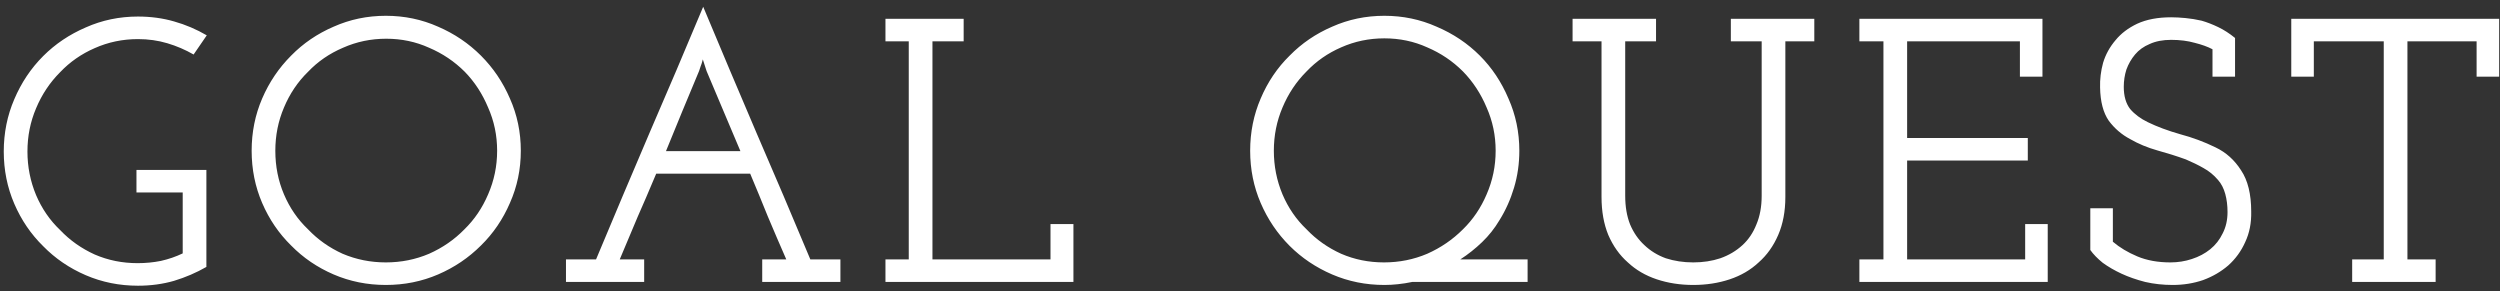 <svg width="266" height="31" viewBox="0 0 266 31" fill="none" xmlns="http://www.w3.org/2000/svg">
<rect x="0" y="0" width="266" height="31" fill="#333333" stroke="none"/>
<path d="M21.96 28.4C20.893 29.013 19.747 29.507 18.52 29.88C17.32 30.227 16.04 30.4 14.68 30.4C12.707 30.4 10.853 30.027 9.12 29.28C7.387 28.533 5.88 27.507 4.6 26.2C3.293 24.92 2.267 23.413 1.52 21.68C0.773 19.947 0.4 18.093 0.4 16.12C0.4 14.147 0.773 12.293 1.52 10.56C2.267 8.8 3.293 7.267 4.6 5.96C5.88 4.68 7.387 3.667 9.12 2.92C10.853 2.147 12.707 1.76 14.68 1.76C16.04 1.76 17.32 1.933 18.52 2.28C19.747 2.627 20.907 3.12 22 3.76L20.6 5.8C19.72 5.293 18.787 4.893 17.8 4.6C16.813 4.307 15.773 4.16 14.68 4.16C13.053 4.16 11.52 4.48 10.08 5.12C8.667 5.733 7.44 6.587 6.4 7.68C5.307 8.773 4.453 10.053 3.84 11.52C3.227 12.96 2.92 14.493 2.92 16.12C2.92 17.747 3.227 19.293 3.84 20.76C4.453 22.2 5.307 23.44 6.4 24.48C7.44 25.573 8.667 26.44 10.08 27.08C11.493 27.693 13.013 28 14.64 28C15.493 28 16.32 27.92 17.12 27.76C17.947 27.573 18.72 27.307 19.44 26.96V20.48H14.52V18.08H21.96V28.4ZM51.175 26.12C49.868 27.427 48.348 28.453 46.615 29.2C44.882 29.947 43.028 30.32 41.055 30.32C39.082 30.32 37.228 29.947 35.495 29.2C33.762 28.453 32.255 27.427 30.975 26.12C29.668 24.84 28.642 23.333 27.895 21.6C27.148 19.867 26.775 18.013 26.775 16.04C26.775 14.067 27.148 12.213 27.895 10.48C28.642 8.747 29.668 7.227 30.975 5.92C32.255 4.613 33.762 3.587 35.495 2.84C37.228 2.067 39.082 1.68 41.055 1.68C43.028 1.68 44.882 2.067 46.615 2.84C48.348 3.587 49.868 4.613 51.175 5.92C52.482 7.227 53.508 8.747 54.255 10.48C55.028 12.213 55.415 14.067 55.415 16.04C55.415 18.013 55.028 19.867 54.255 21.6C53.508 23.333 52.482 24.84 51.175 26.12ZM32.775 24.4C33.815 25.493 35.042 26.36 36.455 27C37.895 27.613 39.428 27.92 41.055 27.92C42.682 27.92 44.215 27.613 45.655 27C47.095 26.36 48.348 25.493 49.415 24.4C50.482 23.36 51.322 22.12 51.935 20.68C52.575 19.213 52.895 17.667 52.895 16.04C52.895 14.413 52.575 12.88 51.935 11.44C51.322 9.973 50.495 8.707 49.455 7.64C48.362 6.547 47.095 5.693 45.655 5.08C44.242 4.44 42.722 4.12 41.095 4.12C39.468 4.12 37.935 4.44 36.495 5.08C35.055 5.693 33.815 6.547 32.775 7.64C31.682 8.707 30.828 9.973 30.215 11.44C29.602 12.88 29.295 14.413 29.295 16.04C29.295 17.693 29.602 19.24 30.215 20.68C30.828 22.12 31.682 23.36 32.775 24.4ZM68.54 30H60.22V27.6H63.42C65.314 23.067 67.207 18.587 69.1 14.16C71.02 9.733 72.927 5.253 74.82 0.72C76.714 5.253 78.607 9.733 80.5 14.16C82.42 18.587 84.327 23.067 86.22 27.6H89.42V30H81.1V27.6H83.66C82.994 26.08 82.34 24.56 81.7 23.04C81.087 21.52 80.46 20 79.82 18.48H69.82C69.047 20.32 68.394 21.84 67.86 23.04C67.354 24.24 66.714 25.76 65.94 27.6H68.54V30ZM74.38 7.56C73.794 8.973 73.194 10.413 72.58 11.88C71.994 13.32 71.42 14.72 70.86 16.08H78.78L75.18 7.56L74.78 6.32C74.7 6.64 74.62 6.893 74.54 7.08C74.487 7.267 74.434 7.427 74.38 7.56ZM114.213 30H94.213V27.6H96.692V4.4H94.213V2H102.533V4.4H99.213V27.6H111.773V23.84H114.213V30ZM139.017 24.4C140.057 25.493 141.284 26.36 142.697 27C144.111 27.613 145.631 27.92 147.257 27.92C148.884 27.92 150.417 27.613 151.857 27C153.297 26.36 154.564 25.493 155.657 24.4C156.724 23.36 157.564 22.12 158.177 20.68C158.817 19.213 159.137 17.667 159.137 16.04C159.137 14.413 158.817 12.88 158.177 11.44C157.564 9.973 156.724 8.693 155.657 7.6C154.564 6.507 153.297 5.653 151.857 5.04C150.444 4.4 148.924 4.08 147.297 4.08C145.671 4.08 144.137 4.4 142.697 5.04C141.284 5.653 140.057 6.507 139.017 7.6C137.924 8.693 137.071 9.973 136.457 11.44C135.844 12.88 135.537 14.413 135.537 16.04C135.537 17.667 135.844 19.213 136.457 20.68C137.071 22.12 137.924 23.36 139.017 24.4ZM150.257 30C149.751 30.107 149.244 30.187 148.737 30.24C148.257 30.293 147.777 30.32 147.297 30.32C145.324 30.32 143.471 29.947 141.737 29.2C140.004 28.453 138.497 27.44 137.217 26.16C135.911 24.853 134.884 23.333 134.137 21.6C133.391 19.867 133.017 18.013 133.017 16.04C133.017 14.067 133.391 12.213 134.137 10.48C134.884 8.72 135.911 7.2 137.217 5.92C138.497 4.613 140.004 3.587 141.737 2.84C143.471 2.067 145.324 1.68 147.297 1.68C149.271 1.68 151.124 2.067 152.857 2.84C154.617 3.587 156.151 4.613 157.457 5.92C158.737 7.2 159.751 8.72 160.497 10.48C161.271 12.213 161.657 14.067 161.657 16.04C161.657 17.4 161.471 18.707 161.097 19.96C160.724 21.213 160.204 22.373 159.537 23.44C159.031 24.293 158.417 25.067 157.697 25.76C156.977 26.453 156.204 27.067 155.377 27.6H162.537V30H150.257ZM187.122 27.92C186.269 28.72 185.242 29.32 184.042 29.72C182.842 30.12 181.549 30.32 180.162 30.32C178.775 30.32 177.482 30.12 176.282 29.72C175.082 29.32 174.055 28.72 173.202 27.92C172.322 27.147 171.629 26.173 171.122 25C170.642 23.827 170.402 22.48 170.402 20.96V4.4H167.322V2H176.202V4.4H172.922V20.84C172.922 21.987 173.095 23 173.442 23.88C173.815 24.76 174.322 25.493 174.962 26.08C175.602 26.693 176.362 27.16 177.242 27.48C178.149 27.773 179.122 27.92 180.162 27.92C181.202 27.92 182.162 27.773 183.042 27.48C183.949 27.16 184.735 26.693 185.402 26.08C186.042 25.493 186.535 24.76 186.882 23.88C187.255 23 187.442 21.987 187.442 20.84V4.4H184.162V2H193.042V4.4H189.962V20.96C189.962 22.48 189.709 23.827 189.202 25C188.695 26.173 188.002 27.147 187.122 27.92ZM217.878 30H197.838V27.6H200.398V4.4H197.838V2H217.318V8.16H214.918V4.4H202.918V14.68H215.758V17.08H202.918V27.6H215.478V23.84H217.878V30ZM237.089 28.24C236.316 28.907 235.422 29.427 234.409 29.8C233.396 30.147 232.316 30.32 231.169 30.32C230.156 30.32 229.182 30.213 228.249 30C227.316 29.76 226.476 29.467 225.729 29.12C224.982 28.773 224.316 28.387 223.729 27.96C223.169 27.507 222.729 27.053 222.409 26.6V22.16H224.809V25.72C225.529 26.333 226.396 26.853 227.409 27.28C228.422 27.707 229.596 27.92 230.929 27.92C231.729 27.92 232.489 27.8 233.209 27.56C233.956 27.32 234.609 26.973 235.169 26.52C235.729 26.067 236.169 25.507 236.489 24.84C236.836 24.173 237.009 23.413 237.009 22.56C237.009 21.867 236.929 21.227 236.769 20.64C236.609 20.053 236.356 19.56 236.009 19.16C235.556 18.627 235.036 18.2 234.449 17.88C233.889 17.56 233.262 17.253 232.569 16.96C231.609 16.613 230.596 16.293 229.529 16C228.489 15.707 227.529 15.307 226.649 14.8C225.742 14.32 224.982 13.667 224.369 12.84C223.782 11.987 223.476 10.813 223.449 9.32C223.422 8.44 223.529 7.56 223.769 6.68C224.036 5.8 224.476 5 225.089 4.28C225.676 3.56 226.449 2.973 227.409 2.52C228.396 2.067 229.596 1.84 231.009 1.84C231.462 1.84 231.969 1.867 232.529 1.92C233.089 1.973 233.662 2.067 234.249 2.2C234.809 2.36 235.396 2.587 236.009 2.88C236.622 3.173 237.222 3.56 237.809 4.04V8.16H235.409V5.24C234.902 4.973 234.276 4.747 233.529 4.56C232.782 4.347 231.942 4.24 231.009 4.24C230.129 4.24 229.369 4.387 228.729 4.68C228.089 4.947 227.569 5.32 227.169 5.8C226.769 6.28 226.462 6.813 226.249 7.4C226.062 7.987 225.969 8.6 225.969 9.24C225.969 10.227 226.196 11.013 226.649 11.6C227.129 12.16 227.756 12.627 228.529 13C229.516 13.48 230.662 13.907 231.969 14.28C233.276 14.627 234.529 15.093 235.729 15.68C236.849 16.213 237.756 17.027 238.449 18.12C239.169 19.187 239.529 20.653 239.529 22.52C239.556 23.72 239.342 24.8 238.889 25.76C238.462 26.72 237.862 27.547 237.089 28.24ZM259.151 30H250.271V27.6H253.631V4.4H246.191V8.16H243.791V2H265.911V8.16H263.511V4.4H256.151V27.6H259.151V30Z" fill="white"/>
</svg>
